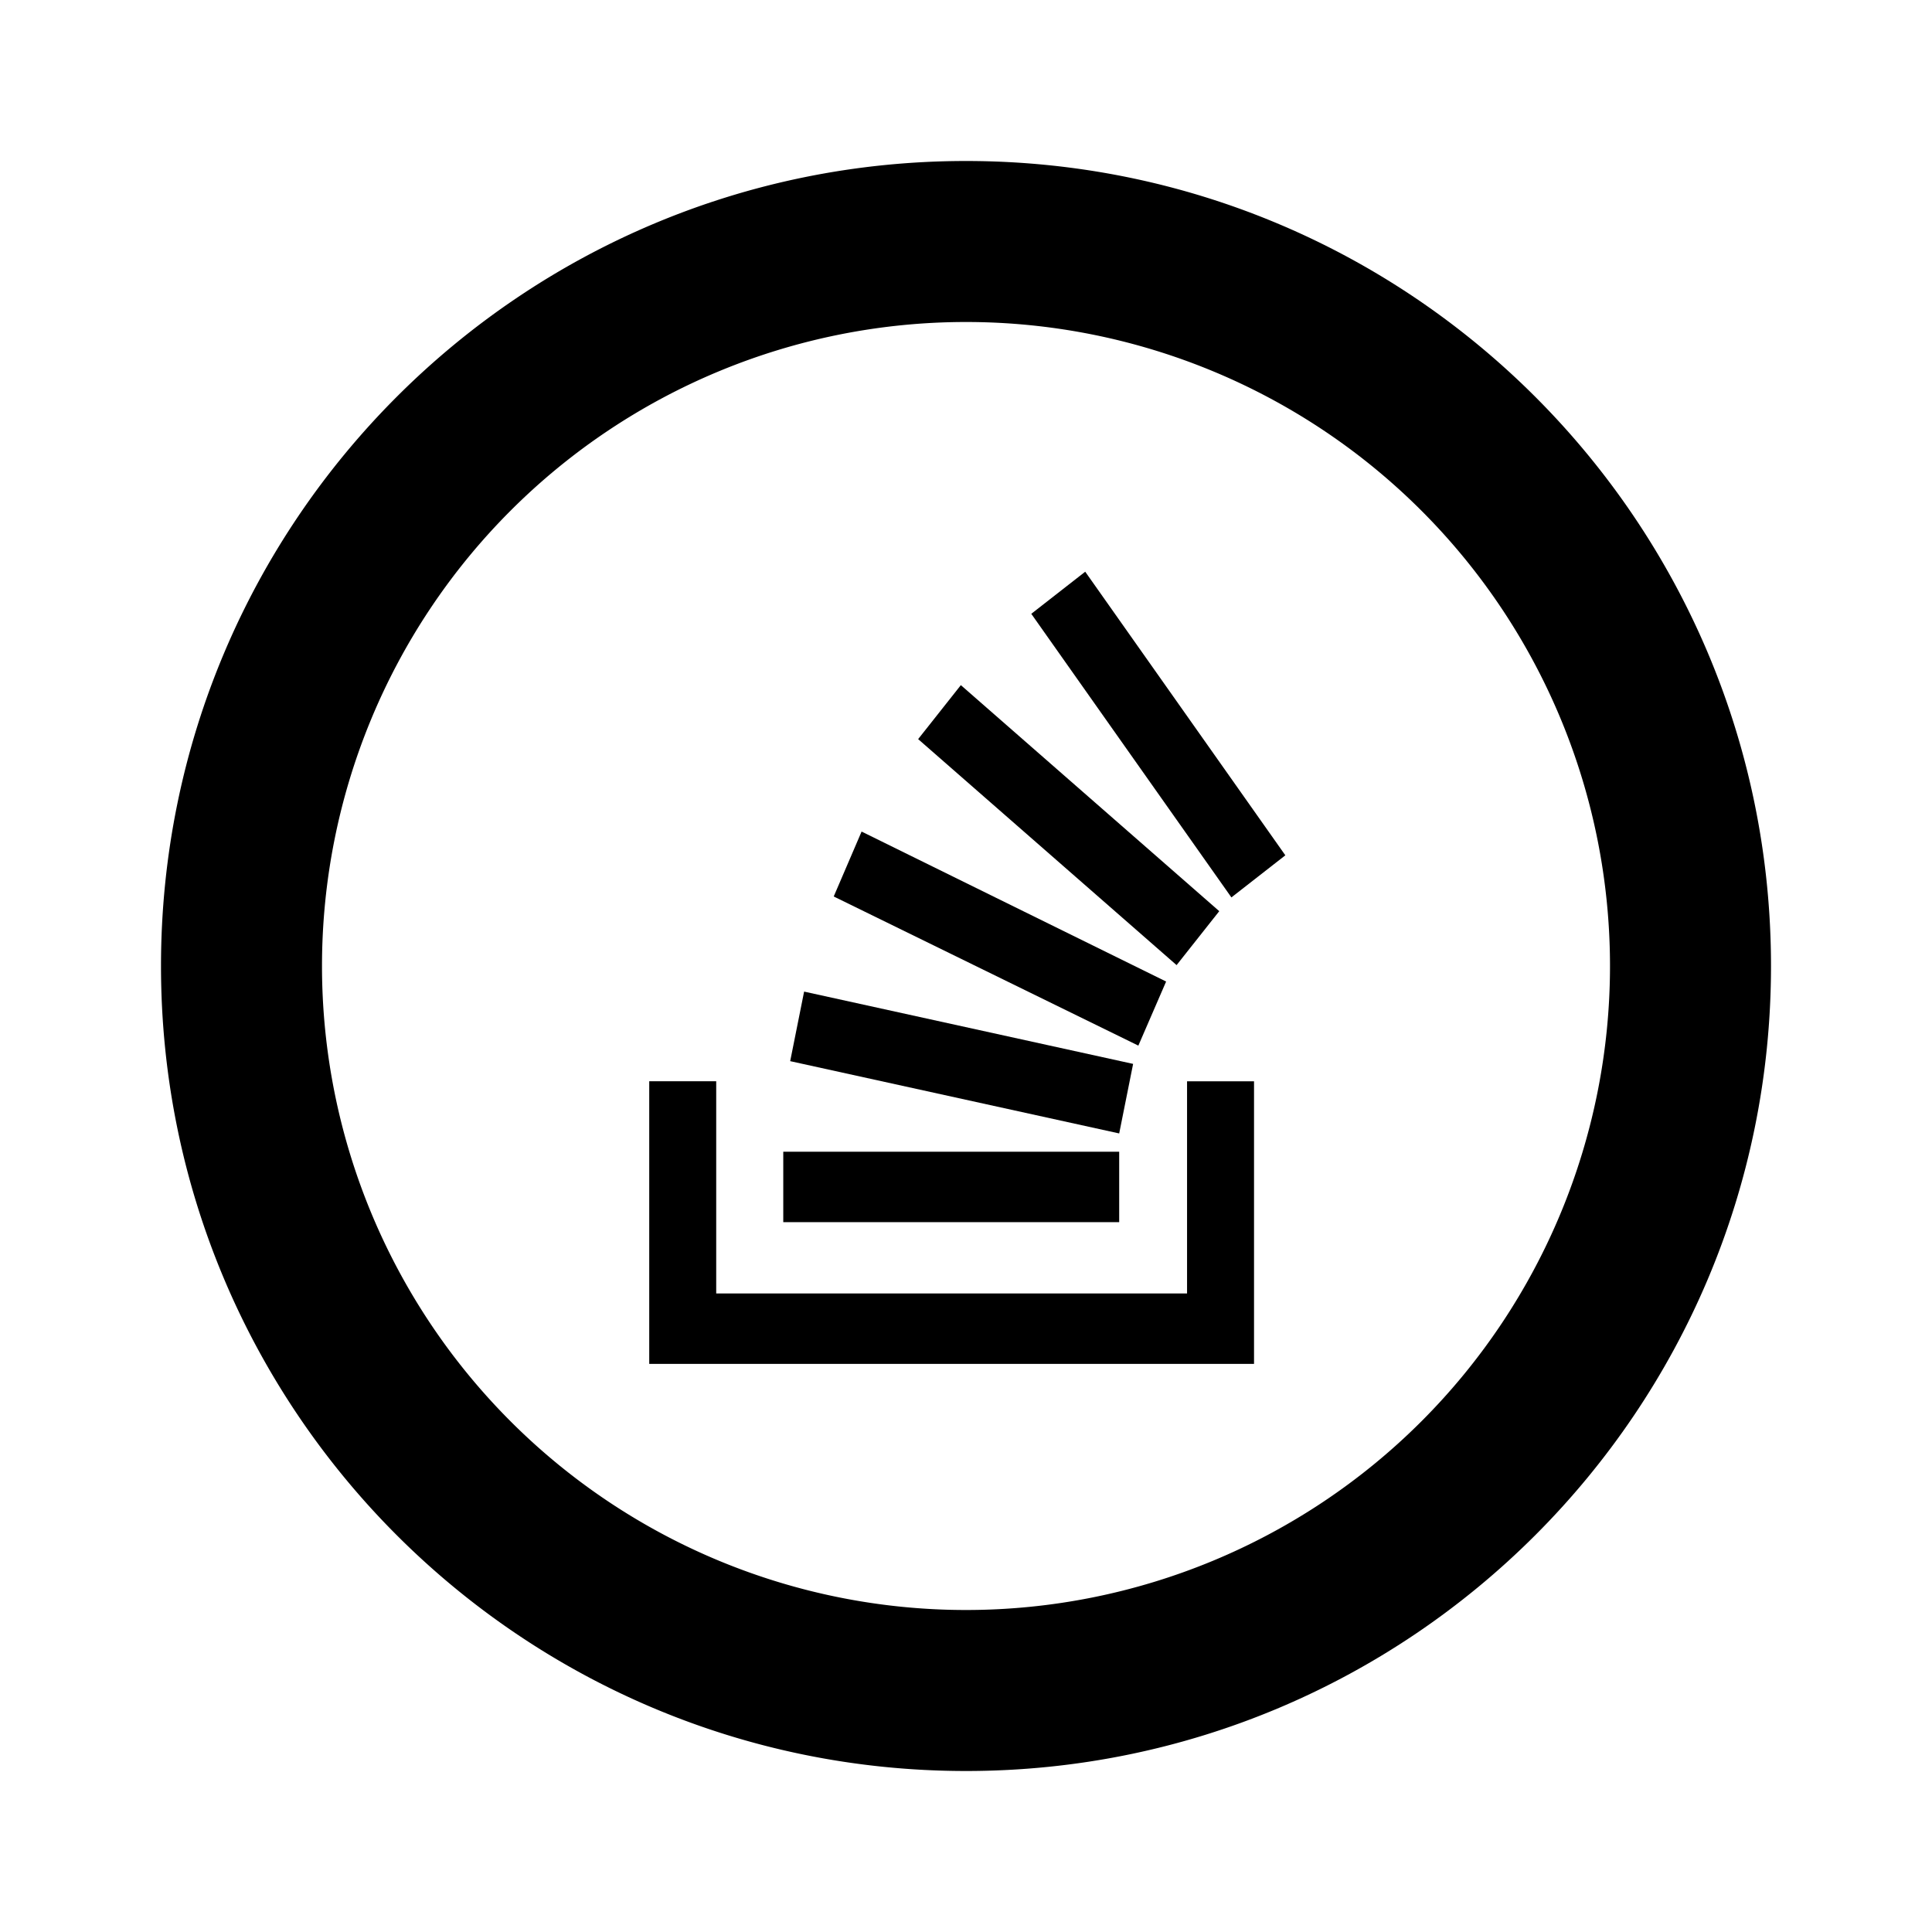 <svg xmlns="http://www.w3.org/2000/svg" xmlns:xlink="http://www.w3.org/1999/xlink" aria-hidden="true" role="img" class="iconify iconify--jam" width="1em" height="1em" preserveAspectRatio="xMidYMid meet" viewBox="-2 -2 24 24"><g fill="currentColor"><path d="M10 18a8 8 0 1 0 0-16a8 8 0 0 0 0 16zm0 2C4.477 20 0 15.523 0 10S4.477 0 10 0s10 4.477 10 10s-4.477 10-10 10z"></path><path d="M12.746 14.068v-2.636h.832v3.511H6.065v-3.511h.832v2.636z"></path><path d="m7.816 11.182l4.087.898l.173-.864l-4.087-.898l-.173.864zm.54-2.046l3.785 1.853l.345-.796L8.703 8.33l-.346.806zm1.05-1.954l3.21 2.807l.53-.67l-3.21-2.808l-.53.67zm2.075-2.08l-.67.523l2.486 3.523l.67-.523l-2.486-3.523zm-3.751 8.08h4.173v-.875H7.73v.875z"></path></g></svg>